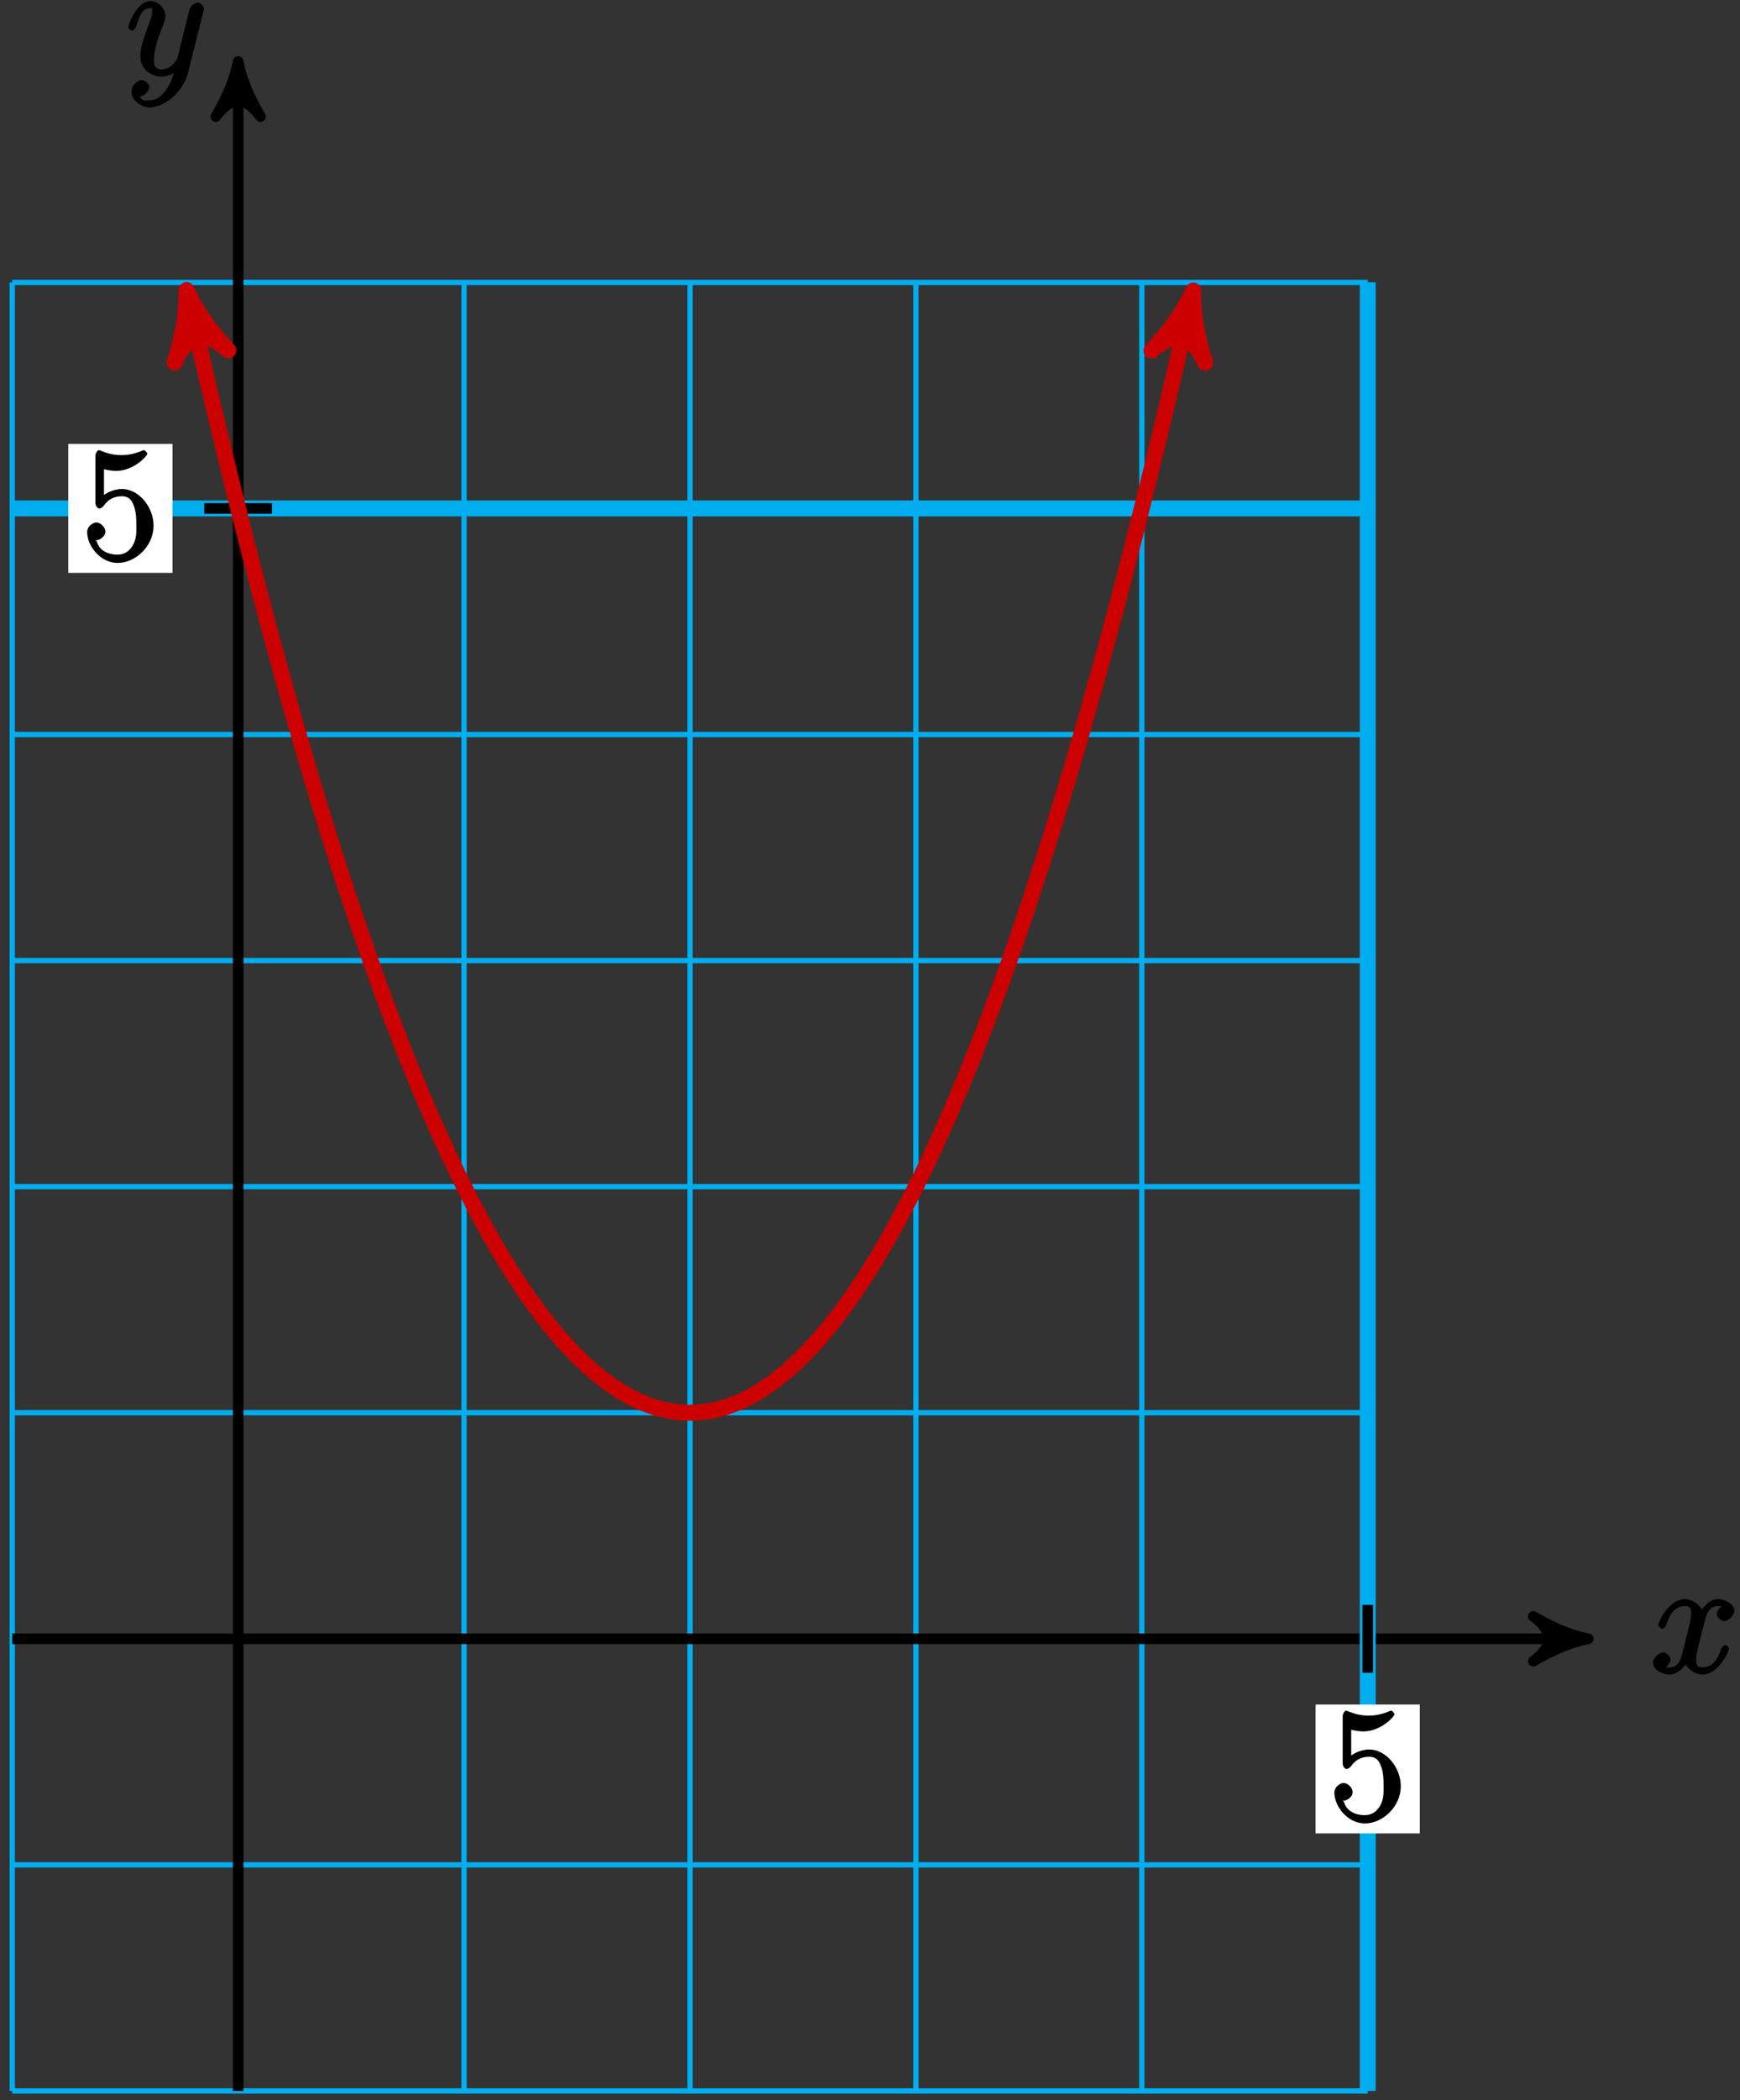<?xml version="1.0" encoding="UTF-8"?>
<svg xmlns="http://www.w3.org/2000/svg" xmlns:xlink="http://www.w3.org/1999/xlink" width="131pt" height="158pt" viewBox="0 0 131 158" version="1.1">
<rect x="0" y="0" width="131" height="158" fill="#333333" stroke="none"/>
<defs>
<g>
<symbol overflow="visible" id="glyph0-0">
<path style="stroke:none;" d=""/>
</symbol>
<symbol overflow="visible" id="glyph0-1">
<path style="stroke:none;" d="M 5.672 -5.172 C 5.281 -5.109 4.969 -4.656 4.969 -4.438 C 4.969 -4.141 5.359 -3.906 5.531 -3.906 C 5.891 -3.906 6.297 -4.359 6.297 -4.688 C 6.297 -5.188 5.562 -5.562 5.062 -5.562 C 4.344 -5.562 3.766 -4.703 3.656 -4.469 L 3.984 -4.469 C 3.703 -5.359 2.812 -5.562 2.594 -5.562 C 1.375 -5.562 0.562 -3.844 0.562 -3.578 C 0.562 -3.531 0.781 -3.328 0.859 -3.328 C 0.953 -3.328 1.094 -3.438 1.156 -3.578 C 1.562 -4.922 2.219 -5.031 2.562 -5.031 C 3.094 -5.031 3.031 -4.672 3.031 -4.391 C 3.031 -4.125 2.969 -3.844 2.828 -3.281 L 2.422 -1.641 C 2.234 -0.922 2.062 -0.422 1.422 -0.422 C 1.359 -0.422 1.172 -0.375 0.922 -0.531 L 0.812 -0.281 C 1.25 -0.359 1.5 -0.859 1.5 -1 C 1.5 -1.25 1.156 -1.547 0.938 -1.547 C 0.641 -1.547 0.172 -1.141 0.172 -0.75 C 0.172 -0.25 0.891 0.125 1.406 0.125 C 1.984 0.125 2.5 -0.375 2.75 -0.859 L 2.469 -0.969 C 2.672 -0.266 3.438 0.125 3.875 0.125 C 5.094 0.125 5.891 -1.594 5.891 -1.859 C 5.891 -1.906 5.688 -2.109 5.625 -2.109 C 5.516 -2.109 5.328 -1.906 5.297 -1.812 C 4.969 -0.75 4.453 -0.422 3.906 -0.422 C 3.484 -0.422 3.422 -0.578 3.422 -1.062 C 3.422 -1.328 3.469 -1.516 3.656 -2.312 L 4.078 -3.938 C 4.25 -4.656 4.5 -5.031 5.062 -5.031 C 5.078 -5.031 5.297 -5.062 5.547 -4.906 Z M 5.672 -5.172 "/>
</symbol>
<symbol overflow="visible" id="glyph0-2">
<path style="stroke:none;" d="M 3.031 1.094 C 2.703 1.547 2.359 1.906 1.766 1.906 C 1.625 1.906 1.203 2.031 1.109 1.703 C 0.906 1.641 0.969 1.641 0.984 1.641 C 1.344 1.641 1.75 1.188 1.75 0.906 C 1.75 0.641 1.359 0.375 1.188 0.375 C 0.984 0.375 0.406 0.688 0.406 1.266 C 0.406 1.875 1.094 2.438 1.766 2.438 C 2.969 2.438 4.328 1.188 4.656 -0.125 L 5.828 -4.797 C 5.844 -4.859 5.875 -4.922 5.875 -5 C 5.875 -5.172 5.562 -5.453 5.391 -5.453 C 5.281 -5.453 4.859 -5.25 4.766 -4.891 L 3.891 -1.375 C 3.828 -1.156 3.875 -1.25 3.781 -1.109 C 3.531 -0.781 3.266 -0.422 2.688 -0.422 C 2.016 -0.422 2.109 -0.922 2.109 -1.25 C 2.109 -1.922 2.438 -2.844 2.766 -3.703 C 2.891 -4.047 2.969 -4.219 2.969 -4.453 C 2.969 -4.953 2.453 -5.562 1.859 -5.562 C 0.766 -5.562 0.156 -3.688 0.156 -3.578 C 0.156 -3.531 0.375 -3.328 0.453 -3.328 C 0.562 -3.328 0.734 -3.531 0.781 -3.688 C 1.062 -4.703 1.359 -5.031 1.828 -5.031 C 1.938 -5.031 1.969 -5.172 1.969 -4.781 C 1.969 -4.469 1.844 -4.125 1.656 -3.672 C 1.078 -2.109 1.078 -1.703 1.078 -1.422 C 1.078 -0.281 2.062 0.125 2.656 0.125 C 3 0.125 3.531 -0.031 3.844 -0.344 L 3.688 -0.516 C 3.516 0.141 3.438 0.5 3.031 1.094 Z M 3.031 1.094 "/>
</symbol>
<symbol overflow="visible" id="glyph1-0">
<path style="stroke:none;" d=""/>
</symbol>
<symbol overflow="visible" id="glyph1-1">
<path style="stroke:none;" d="M 1.531 -6.844 C 2.047 -6.688 2.469 -6.672 2.594 -6.672 C 3.938 -6.672 4.953 -7.812 4.953 -7.969 C 4.953 -8.016 4.781 -8.234 4.703 -8.234 C 4.688 -8.234 4.656 -8.234 4.547 -8.188 C 3.891 -7.906 3.312 -7.859 3 -7.859 C 2.219 -7.859 1.656 -8.109 1.422 -8.203 C 1.344 -8.234 1.312 -8.234 1.297 -8.234 C 1.203 -8.234 1.047 -8.016 1.047 -7.812 L 1.047 -4.266 C 1.047 -4.047 1.203 -3.844 1.344 -3.844 C 1.406 -3.844 1.531 -3.891 1.656 -4.031 C 1.984 -4.516 2.438 -4.766 3.031 -4.766 C 3.672 -4.766 3.812 -4.328 3.906 -4.125 C 4.109 -3.656 4.125 -3.078 4.125 -2.625 C 4.125 -2.156 4.172 -1.594 3.844 -1.047 C 3.578 -0.625 3.234 -0.375 2.703 -0.375 C 1.906 -0.375 1.297 -0.75 1.141 -1.391 C 0.984 -1.453 1.047 -1.453 1.109 -1.453 C 1.312 -1.453 1.797 -1.703 1.797 -2.109 C 1.797 -2.453 1.406 -2.797 1.109 -2.797 C 0.891 -2.797 0.422 -2.531 0.422 -2.062 C 0.422 -1.047 1.406 0.25 2.719 0.25 C 4.078 0.25 5.422 -1.031 5.422 -2.547 C 5.422 -3.969 4.297 -5.312 3.047 -5.312 C 2.359 -5.312 1.719 -4.953 1.406 -4.625 L 1.688 -4.516 L 1.688 -6.797 Z M 1.531 -6.844 "/>
</symbol>
</g>
</defs>
<g id="surface1">
<path style="fill:none;stroke-width:0.399;stroke-linecap:butt;stroke-linejoin:miter;stroke:rgb(0%,67.839%,93.729%);stroke-opacity:1;stroke-miterlimit:10;" d="M -17.008 -34.015 L 85.043 -34.015 M -17.008 -17.007 L 85.043 -17.007 M -17.008 0.001 L 85.043 0.001 M -17.008 17.009 L 85.043 17.009 M -17.008 34.017 L 85.043 34.017 M -17.008 51.024 L 85.043 51.024 M -17.008 68.032 L 85.043 68.032 M -17.008 85.04 L 85.043 85.04 M -17.008 102.044 L 85.043 102.044 M -17.008 -34.015 L -17.008 102.048 M -0 -34.015 L -0 102.048 M 17.008 -34.015 L 17.008 102.048 M 34.015 -34.015 L 34.015 102.048 M 51.023 -34.015 L 51.023 102.048 M 68.035 -34.015 L 68.035 102.048 M 85.035 -34.015 L 85.035 102.048 " transform="matrix(1,0,0,-1,17.93,123.29)"/>
<path style="fill:none;stroke-width:0.797;stroke-linecap:butt;stroke-linejoin:miter;stroke:rgb(0%,0%,0%);stroke-opacity:1;stroke-miterlimit:10;" d="M -17.008 0.001 L 100.617 0.001 " transform="matrix(1,0,0,-1,17.93,123.29)"/>
<path style="fill-rule:nonzero;fill:rgb(0%,0%,0%);fill-opacity:1;stroke-width:0.797;stroke-linecap:butt;stroke-linejoin:round;stroke:rgb(0%,0%,0%);stroke-opacity:1;stroke-miterlimit:10;" d="M 1.037 0.001 C -0.26 0.259 -1.553 0.778 -3.107 1.685 C -1.553 0.517 -1.553 -0.519 -3.107 -1.683 C -1.553 -0.776 -0.26 -0.261 1.037 0.001 Z M 1.037 0.001 " transform="matrix(1,0,0,-1,118.545,123.29)"/>
<g style="fill:rgb(0%,0%,0%);fill-opacity:1;">
  <use xlink:href="#glyph0-1" x="124.28" y="125.86"/>
</g>
<path style="fill:none;stroke-width:0.797;stroke-linecap:butt;stroke-linejoin:miter;stroke:rgb(0%,0%,0%);stroke-opacity:1;stroke-miterlimit:10;" d="M -0 -34.015 L -0 117.622 " transform="matrix(1,0,0,-1,17.93,123.29)"/>
<path style="fill-rule:nonzero;fill:rgb(0%,0%,0%);fill-opacity:1;stroke-width:0.797;stroke-linecap:butt;stroke-linejoin:round;stroke:rgb(0%,0%,0%);stroke-opacity:1;stroke-miterlimit:10;" d="M 1.038 0 C -0.259 0.258 -1.556 0.778 -3.107 1.684 C -1.556 0.52 -1.556 -0.519 -3.107 -1.683 C -1.556 -0.777 -0.259 -0.258 1.038 0 Z M 1.038 0 " transform="matrix(0,-1,-1,0,17.93,5.667)"/>
<g style="fill:rgb(0%,0%,0%);fill-opacity:1;">
  <use xlink:href="#glyph0-2" x="9.49" y="5.64"/>
</g>
<path style="fill:none;stroke-width:1.196;stroke-linecap:butt;stroke-linejoin:miter;stroke:rgb(0%,67.839%,93.729%);stroke-opacity:1;stroke-miterlimit:10;" d="M 85.043 -34.015 L 85.043 102.048 " transform="matrix(1,0,0,-1,17.93,123.29)"/>
<path style="fill:none;stroke-width:0.797;stroke-linecap:butt;stroke-linejoin:miter;stroke:rgb(0%,0%,0%);stroke-opacity:1;stroke-miterlimit:10;" d="M 85.043 2.552 L 85.043 -2.55 " transform="matrix(1,0,0,-1,17.93,123.29)"/>
<path style=" stroke:none;fill-rule:nonzero;fill:rgb(100%,100%,100%);fill-opacity:1;" d="M 99.047 137.93 L 106.895 137.93 L 106.895 128.234 L 99.047 128.234 Z M 99.047 137.93 "/>
<g style="fill:rgb(0%,0%,0%);fill-opacity:1;">
  <use xlink:href="#glyph1-1" x="100.04" y="136.93"/>
</g>
<path style="fill:none;stroke-width:1.196;stroke-linecap:butt;stroke-linejoin:miter;stroke:rgb(0%,67.839%,93.729%);stroke-opacity:1;stroke-miterlimit:10;" d="M -17.008 85.04 L 85.043 85.04 " transform="matrix(1,0,0,-1,17.93,123.29)"/>
<path style="fill:none;stroke-width:0.797;stroke-linecap:butt;stroke-linejoin:miter;stroke:rgb(0%,0%,0%);stroke-opacity:1;stroke-miterlimit:10;" d="M 2.55 85.04 L -2.551 85.04 " transform="matrix(1,0,0,-1,17.93,123.29)"/>
<path style=" stroke:none;fill-rule:nonzero;fill:rgb(100%,100%,100%);fill-opacity:1;" d="M 5.141 43.098 L 12.988 43.098 L 12.988 33.398 L 5.141 33.398 Z M 5.141 43.098 "/>
<g style="fill:rgb(0%,0%,0%);fill-opacity:1;">
  <use xlink:href="#glyph1-1" x="6.14" y="42.1"/>
</g>
<path style="fill:none;stroke-width:1.196;stroke-linecap:butt;stroke-linejoin:miter;stroke:rgb(79.999%,0%,0%);stroke-opacity:1;stroke-miterlimit:10;" d="M -3.602 100.22 C -3.157 98.247 -3.157 98.247 -2.825 96.817 C -2.496 95.388 -1.969 93.134 -1.637 91.751 C -1.309 90.368 -0.778 88.188 -0.45 86.853 C -0.121 85.517 0.41 83.411 0.738 82.118 C 1.07 80.829 1.597 78.798 1.925 77.552 C 2.257 76.306 2.785 74.349 3.117 73.149 C 3.445 71.95 3.972 70.067 4.304 68.915 C 4.633 67.763 5.164 65.954 5.492 64.845 C 5.82 63.739 6.351 62.005 6.679 60.942 C 7.011 59.884 7.539 58.22 7.867 57.208 C 8.199 56.192 8.726 54.602 9.058 53.634 C 9.386 52.669 9.918 51.153 10.246 50.231 C 10.574 49.31 11.105 47.868 11.433 46.993 C 11.765 46.118 12.293 44.751 12.621 43.919 C 12.953 43.091 13.48 41.798 13.812 41.013 C 14.14 40.227 14.668 39.009 15 38.27 C 15.328 37.536 15.859 36.388 16.187 35.696 C 16.515 35.005 17.047 33.935 17.375 33.29 C 17.707 32.645 18.234 31.645 18.562 31.048 C 18.894 30.446 19.422 29.524 19.754 28.97 C 20.082 28.419 20.613 27.567 20.941 27.06 C 21.269 26.552 21.8 25.778 22.129 25.317 C 22.461 24.856 22.988 24.153 23.316 23.739 C 23.648 23.325 24.175 22.696 24.508 22.325 C 24.836 21.958 25.363 21.403 25.695 21.079 C 26.023 20.759 26.554 20.278 26.883 20.001 C 27.211 19.724 27.742 19.317 28.07 19.087 C 28.402 18.856 28.929 18.524 29.258 18.337 C 29.59 18.153 30.117 17.895 30.449 17.759 C 30.777 17.618 31.308 17.435 31.636 17.341 C 31.965 17.247 32.496 17.138 32.824 17.091 C 33.156 17.044 33.683 17.009 34.011 17.009 C 34.343 17.009 34.871 17.044 35.203 17.091 C 35.531 17.138 36.058 17.247 36.39 17.341 C 36.718 17.431 37.25 17.614 37.578 17.755 C 37.906 17.892 38.437 18.149 38.765 18.333 C 39.097 18.52 39.625 18.852 39.953 19.083 C 40.285 19.313 40.812 19.716 41.144 19.993 C 41.472 20.27 42.004 20.751 42.332 21.071 C 42.66 21.395 43.191 21.95 43.519 22.317 C 43.851 22.688 44.379 23.313 44.707 23.727 C 45.039 24.145 45.566 24.845 45.898 25.306 C 46.226 25.767 46.754 26.544 47.086 27.048 C 47.414 27.556 47.945 28.407 48.273 28.958 C 48.601 29.513 49.133 30.435 49.461 31.032 C 49.793 31.634 50.32 32.63 50.648 33.274 C 50.98 33.919 51.508 34.993 51.84 35.681 C 52.168 36.372 52.699 37.52 53.027 38.255 C 53.355 38.993 53.886 40.212 54.215 40.997 C 54.547 41.778 55.074 43.071 55.402 43.899 C 55.734 44.731 56.261 46.099 56.593 46.974 C 56.922 47.849 57.449 49.29 57.781 50.212 C 58.109 51.134 58.64 52.645 58.968 53.614 C 59.297 54.583 59.828 56.169 60.156 57.185 C 60.488 58.196 61.015 59.86 61.343 60.919 C 61.675 61.981 62.203 63.716 62.535 64.821 C 62.863 65.927 63.394 67.739 63.722 68.892 C 64.05 70.04 64.582 71.927 64.91 73.126 C 65.242 74.321 65.769 76.278 66.097 77.524 C 66.429 78.767 66.957 80.802 67.289 82.091 C 67.617 83.38 68.144 85.485 68.476 86.821 C 68.804 88.157 69.336 90.337 69.664 91.72 C 69.992 93.103 70.523 95.356 70.851 96.786 C 71.183 98.212 72.039 102.017 71.629 100.188 " transform="matrix(1,0,0,-1,17.93,123.29)"/>
<path style="fill-rule:nonzero;fill:rgb(79.999%,0%,0%);fill-opacity:1;stroke-width:1.196;stroke-linecap:butt;stroke-linejoin:round;stroke:rgb(79.999%,0%,0%);stroke-opacity:1;stroke-miterlimit:10;" d="M 1.277 -0 C -0.319 0.32 -1.911 0.956 -3.827 2.072 C -1.912 0.636 -1.911 -0.636 -3.827 -2.072 C -1.911 -0.956 -0.319 -0.32 1.277 -0 Z M 1.277 -0 " transform="matrix(-0.22,-0.977,-0.977,0.22,14.328,23.071)"/>
<path style="fill-rule:nonzero;fill:rgb(79.999%,0%,0%);fill-opacity:1;stroke-width:1.196;stroke-linecap:butt;stroke-linejoin:round;stroke:rgb(79.999%,0%,0%);stroke-opacity:1;stroke-miterlimit:10;" d="M 1.274 -0.001 C -0.318 0.319 -1.914 0.955 -3.825 2.071 C -1.914 0.639 -1.914 -0.637 -3.826 -2.073 C -1.914 -0.957 -0.318 -0.317 1.274 -0.001 Z M 1.274 -0.001 " transform="matrix(0.221,-0.977,-0.977,-0.221,89.558,23.103)"/>
</g>
</svg>

